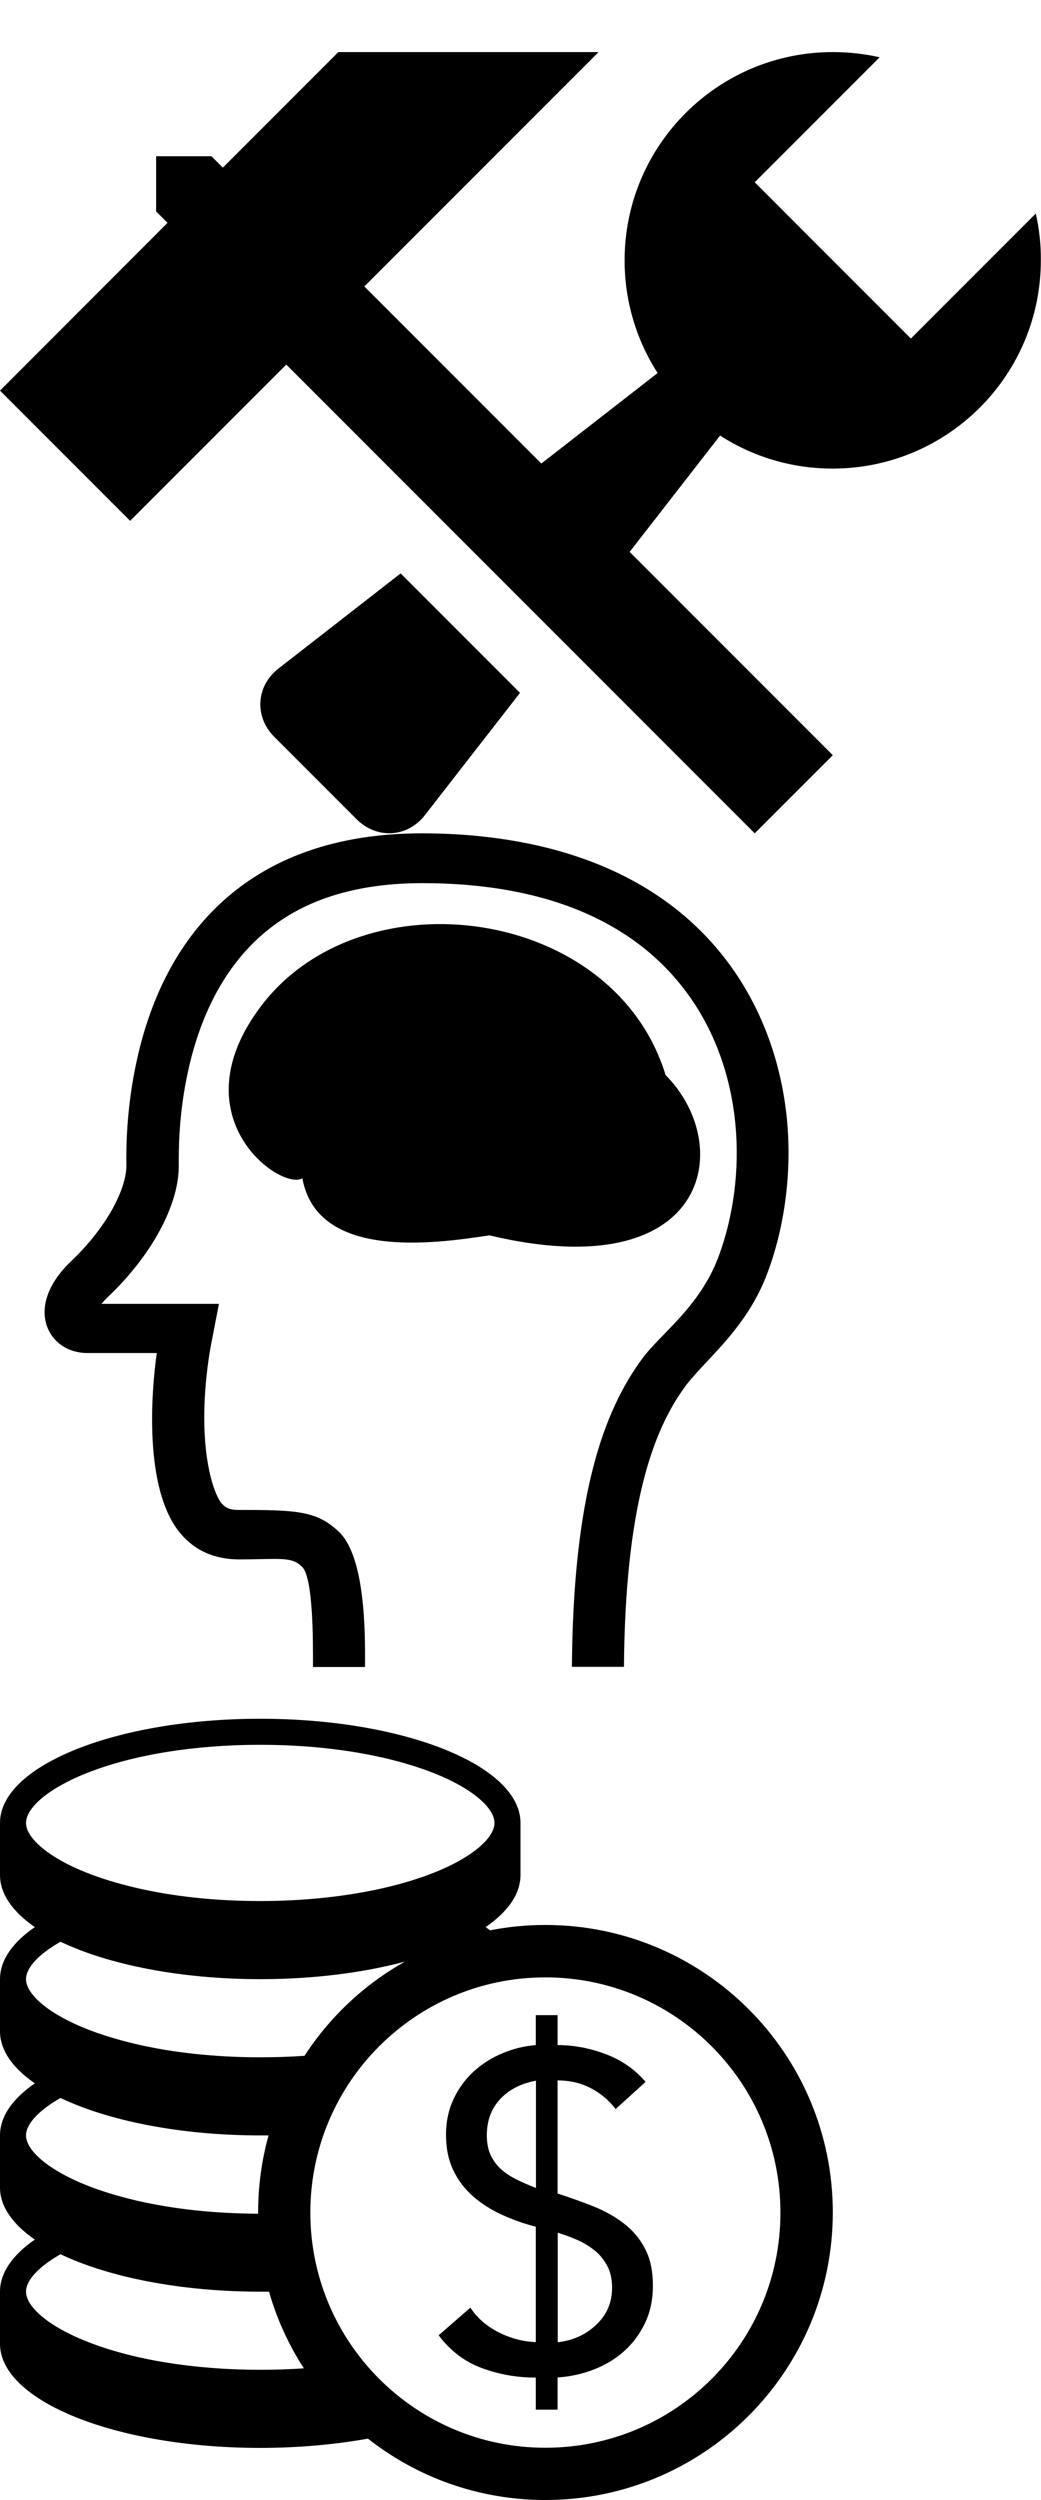 <?xml version="1.0" encoding="utf-8"?>
<!-- Generator: Adobe Illustrator 16.0.4, SVG Export Plug-In . SVG Version: 6.00 Build 0)  -->
<!DOCTYPE svg PUBLIC "-//W3C//DTD SVG 1.1//EN" "http://www.w3.org/Graphics/SVG/1.1/DTD/svg11.dtd">
<svg version="1.1" id="Layer_1" xmlns="http://www.w3.org/2000/svg" xmlns:xlink="http://www.w3.org/1999/xlink" x="0px" y="0px"
	 width="640px" height="1536px" viewBox="0 0 640 1536" enable-background="new 0 0 640 1536" xml:space="preserve">
	<style type="text/css">
		path{
			fill: currentColor !important;
		}
	</style>
	<view id="icon-tools" viewBox="0 0 640 512" />
	<view id="icon-brain" viewBox="0 512 512 512" />
	<view id="icon-coins" viewBox="0 1024 512 512" />
<path d="M246.3,352.3l73.4,73.4l-58.3,74.9c-10.7,14-29.6,15.2-42.1,2.8l-50.7-50.7c-12.4-12.4-11.2-31.4,2.8-42.1L246.3,352.3z
	 M636.8,131.2L560,208l-96-96l76.8-76.8c-9.2-2.1-18.9-3.2-28.8-3.2c-70.7,0-128,57.3-128,128c0,25.5,7.5,49.3,20.3,69.2l-71.5,55.6
	L224,176L368,32H208l-71,71l-7-7H96v33.9l7,7L0,240l80,80l96-96l169.1,169.1L464,512l48-48L387.1,339.1l55.6-71.5
	c20,12.9,43.7,20.3,69.2,20.3c70.7,0,128-57.3,128-128C640,150.1,638.9,140.5,636.8,131.2z"/>
<path d="M409.2,660.5c43.4,43.8,26.4,130.6-108.3,98.5c-33.7,5.1-105.9,15.4-115-35.1c-12.8,8.1-77.6-37.4-25-106.3
	C223.2,536.4,377.5,557,409.2,660.5z M111.5,942.8c-23.7-27.1-18.3-89.3-15.1-111.5H53.7c-11,0-20.2-5.7-24.2-14.9
	c-5.4-12.4-0.2-27.7,13.9-41.2c23.7-22.5,34.3-45.8,34.3-59l0-1.4c-0.1-8.4-0.2-34.1,6.7-64.6c8.8-39.2,25.6-70.8,49.8-93.9
	c30.8-29.4,72.9-44.3,125.2-44.3c59,0,139.7,13.9,188.6,79.9c19.9,26.9,32.3,60,35.8,95.8c3.1,32.1-1.2,65.9-12.2,95
	c-13.1,34.6-38.7,53.1-50.6,69.5c-20.4,27.8-36.6,75.4-37.4,171.9h-32c0.8-106.1,19.6-157.2,43.2-189.3
	c11.4-15.5,35.1-31.5,46.8-62.3c9.4-25,13.2-54.1,10.5-81.9c-2.9-30.4-13.3-58.5-30.1-81c-15.1-20.4-35.2-36.4-59.9-47.6
	c-28.4-12.9-62.9-19.4-102.5-19.4c-23.4,0-44.3,3.4-62.2,10.2c-15.4,5.8-28.9,14.3-40.3,25.2c-19.8,19-33.7,45.5-41.2,78.9
	c-6.2,27.3-6,50.4-6,58c0,0.6,0,1.2,0,1.6c0,24-16.7,54.9-43.7,80.5c-1.6,1.5-2.8,2.9-3.8,4.1h72.2l-5.2,26.9
	c0,0.2-3.5,18.5-3.8,39.7c-0.5,34.4,7.2,52,10.6,55.9c2.6,3,5.4,4.1,10.1,4.1c36.2,0,48.5,0.5,62.1,13.5c16.1,15.4,16.2,61.3,16,83
	h-32c0.1-17.1,0.1-55-6.7-61.6c-6.8-6.5-13.2-4.5-39.4-4.5C131.9,957.9,120.2,952.8,111.5,942.8z"/>
<g>
	<path d="M335.3,1182.7c-11.6,0-23,1.1-34,3.3c-0.9-0.7-1.8-1.3-2.7-2c13.6-9.4,21.4-20.3,21.4-32v-32c0-35.3-71.6-64-160-64
		S0,1084.7,0,1120v32c0,11.7,7.8,22.6,21.4,32C7.8,1193.4,0,1204.3,0,1216v32c0,11.7,7.8,22.6,21.4,32C7.8,1289.4,0,1300.3,0,1312
		v32c0,11.7,7.8,22.6,21.4,32C7.8,1385.4,0,1396.3,0,1408v32c0,35.3,71.6,64,160,64c23.6,0,46-2.1,66.2-5.7
		c30,23.6,67.9,37.7,109.1,37.7c97.6,0,176.7-79.1,176.7-176.7C512,1261.8,432.9,1182.7,335.3,1182.7z M16,1120
		c0-9.5,14.4-21.5,36.8-30.4c28.4-11.4,66.4-17.6,107.2-17.6s78.8,6.3,107.2,17.6c22.4,8.9,36.8,20.9,36.8,30.4
		s-14.4,21.5-36.8,30.4c-9.2,3.7-19.5,6.8-30.5,9.4c-22.9,5.3-49.2,8.2-76.7,8.2s-53.8-2.8-76.7-8.2c-11-2.6-21.3-5.7-30.5-9.4
		C30.4,1141.5,16,1129.5,16,1120z M16,1312c0-7.1,8-15.5,21.2-23c29.4,14,73.5,23,122.8,23c1.7,0,3.4,0,5.1,0
		c-4.2,15.1-6.4,31-6.4,47.4c0,0.2,0,0.4,0,0.7c-27-0.1-52.8-2.9-75.3-8.2c-11-2.6-21.3-5.7-30.5-9.4C30.4,1333.5,16,1321.5,16,1312
		z M160,1456c-40.8,0-78.8-6.2-107.2-17.6c-22.4-8.9-36.8-20.9-36.8-30.4c0-7.1,8-15.5,21.2-23c29.4,14,73.5,23,122.8,23
		c1.8,0,3.6,0,5.4,0c4.8,16.9,12.1,32.7,21.4,47.1C178.1,1455.7,169.1,1456,160,1456z M160,1264c-27.5,0-53.8-2.8-76.7-8.2
		c-11-2.6-21.3-5.7-30.5-9.4c-22.4-8.9-36.8-20.9-36.8-30.4c0-7.1,8-15.5,21.2-23c29.3,14,73.5,23,122.8,23c33,0,63.6-4,89-10.8
		c-25,14-46.2,33.9-61.8,57.9C178.3,1263.7,169.2,1264,160,1264z M335.3,1503.9c-79.8,0-144.5-64.7-144.5-144.5
		c0-79.8,64.7-144.5,144.5-144.5c79.8,0,144.5,64.7,144.5,144.5C479.9,1439.2,415.2,1503.9,335.3,1503.9z"/>
	<g>
		<path d="M329.4,1460.8c-11.7,0-22.8-2-33.3-5.9c-10.5-3.9-19.3-10.6-26.4-20.1l19.5-17c4.1,6.3,9.8,11.3,17.2,15.1
			c7.3,3.7,15,5.8,23,6.1v-70.9c-7.3-1.9-14.2-4.3-20.9-7.4c-6.7-3.1-12.6-6.8-17.7-11.3c-5.1-4.5-9.2-9.8-12.1-16
			c-3-6.2-4.5-13.5-4.5-21.9c0-7.8,1.5-15,4.5-21.5c3-6.5,7-12.1,12.1-16.9c5.1-4.7,11-8.6,17.7-11.4c6.7-2.9,13.7-4.6,20.9-5.2
			v-18.4h13.4v18.4c10,0,19.9,1.9,29.7,5.6c9.8,3.7,17.9,9.4,24.4,17l-18.4,16.7c-4.3-5.6-9.5-9.9-15.6-13
			c-6.1-3.1-12.8-4.6-20.1-4.6v69.5c7.4,2.4,14.7,5,21.8,7.8c7.1,2.8,13.3,6.3,18.8,10.5c5.5,4.2,9.9,9.3,13.1,15.5
			c3.3,6.1,4.9,13.8,4.9,22.9c0,8.4-1.6,15.9-4.7,22.6c-3.2,6.7-7.4,12.5-12.7,17.3c-5.3,4.8-11.5,8.6-18.6,11.4
			c-7.1,2.8-14.6,4.5-22.6,5v19.8h-13.4V1460.8z M329.4,1278.4c-9.1,1.7-16.4,5.4-21.9,11.3c-5.5,5.9-8.2,13.3-8.2,22.2
			c0,4.8,0.8,8.9,2.4,12.3c1.6,3.3,3.7,6.2,6.4,8.6c2.7,2.4,5.9,4.5,9.5,6.3c3.6,1.8,7.6,3.5,11.9,5.2V1278.4L329.4,1278.4z
			 M342.8,1439.1c9.5-1.1,17.4-4.7,23.9-10.9s9.6-13.7,9.6-22.6c0-5-0.9-9.4-2.8-13.1c-1.9-3.7-4.4-6.9-7.5-9.5
			c-3.2-2.6-6.7-4.8-10.7-6.6c-4-1.8-8.1-3.3-12.4-4.6V1439.1L342.8,1439.1z"/>
	</g>
</g>
</svg>
